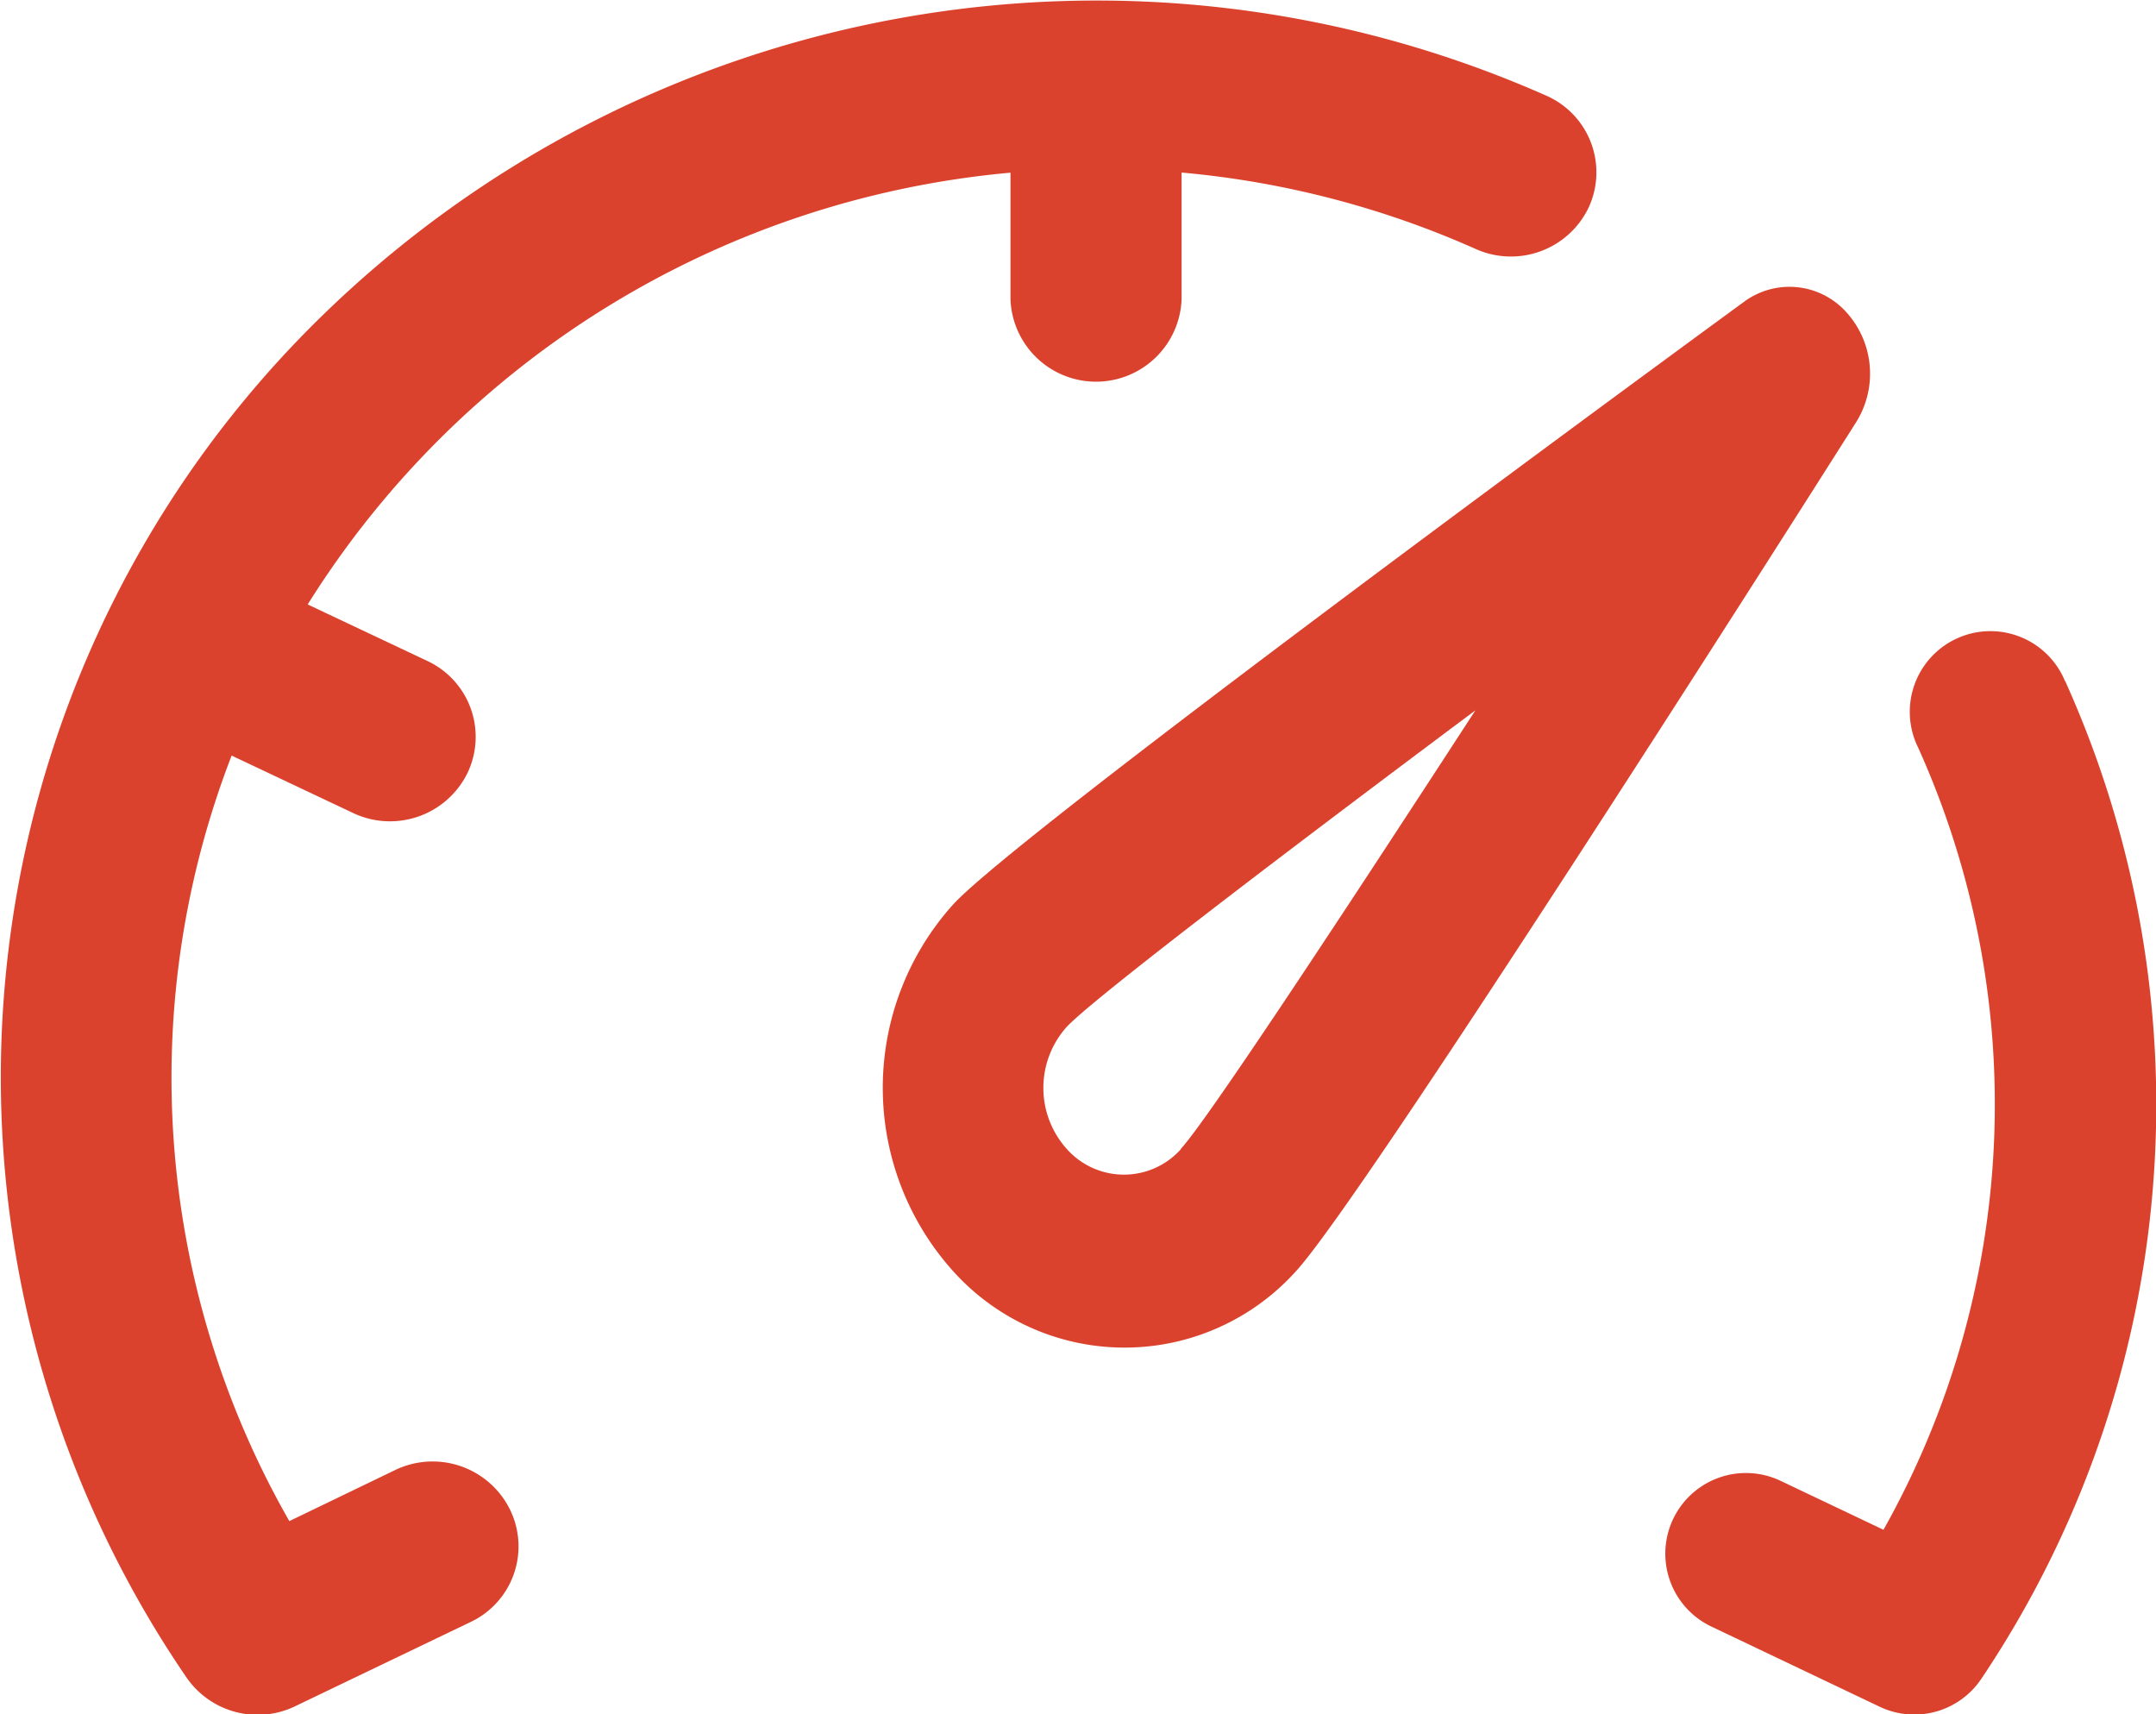 <svg xmlns="http://www.w3.org/2000/svg" width="16.922" height="13.452" viewBox="0 0 16.922 13.452">
  <g id="dashboard" transform="translate(0 -52.499)">
    <g id="Group_844" data-name="Group 844" transform="translate(0 52.499)">
      <g id="Group_843" data-name="Group 843" transform="translate(0 0)">
        <path id="Path_412" data-name="Path 412" d="M203.594,123.7a.6.6,0,0,0-.8-.081c-.947.693-5.7,4.179-6.206,4.727a2.15,2.15,0,0,0,0,2.884,1.809,1.809,0,0,0,2.685,0c.51-.548,3.756-5.649,4.4-6.666A.718.718,0,0,0,203.594,123.7Zm-5.221,6.569a.6.6,0,0,1-.895,0,.717.717,0,0,1,0-.961c.2-.211,1.547-1.243,3.206-2.482C199.531,128.6,198.569,130.053,198.373,130.266Z" transform="translate(-189.104 -121.252)" fill="#db422d"/>
        <path id="Path_413" data-name="Path 413" d="M3.1,64.035l-.829.4a7.006,7.006,0,0,1-.453-6.007l.95.449a.677.677,0,0,0,.9-.31.657.657,0,0,0-.315-.882l-.938-.443a7.275,7.275,0,0,1,5.516-3.388v.994a.672.672,0,0,0,1.343,0v-.995a7.26,7.26,0,0,1,2.309.6.676.676,0,0,0,.888-.33.657.657,0,0,0-.336-.874,8.71,8.71,0,0,0-9.611,1.732,8.34,8.34,0,0,0-1.061,10.68.678.678,0,0,0,.853.227l1.377-.661a.656.656,0,0,0,.309-.884A.677.677,0,0,0,3.1,64.035Z" transform="translate(0 -52.499)" fill="#db422d"/>
        <path id="Path_414" data-name="Path 414" d="M393.141,191.867a.633.633,0,1,0-1.153.521,6.812,6.812,0,0,1-.272,6.138l-.816-.388a.633.633,0,0,0-.544,1.143l1.329.633a.633.633,0,0,0,.8-.22,8.081,8.081,0,0,0,.658-7.826Z" transform="translate(-376.933 -186.522)" fill="#db422d"/>
      </g>
    </g>
  </g>
</svg>
